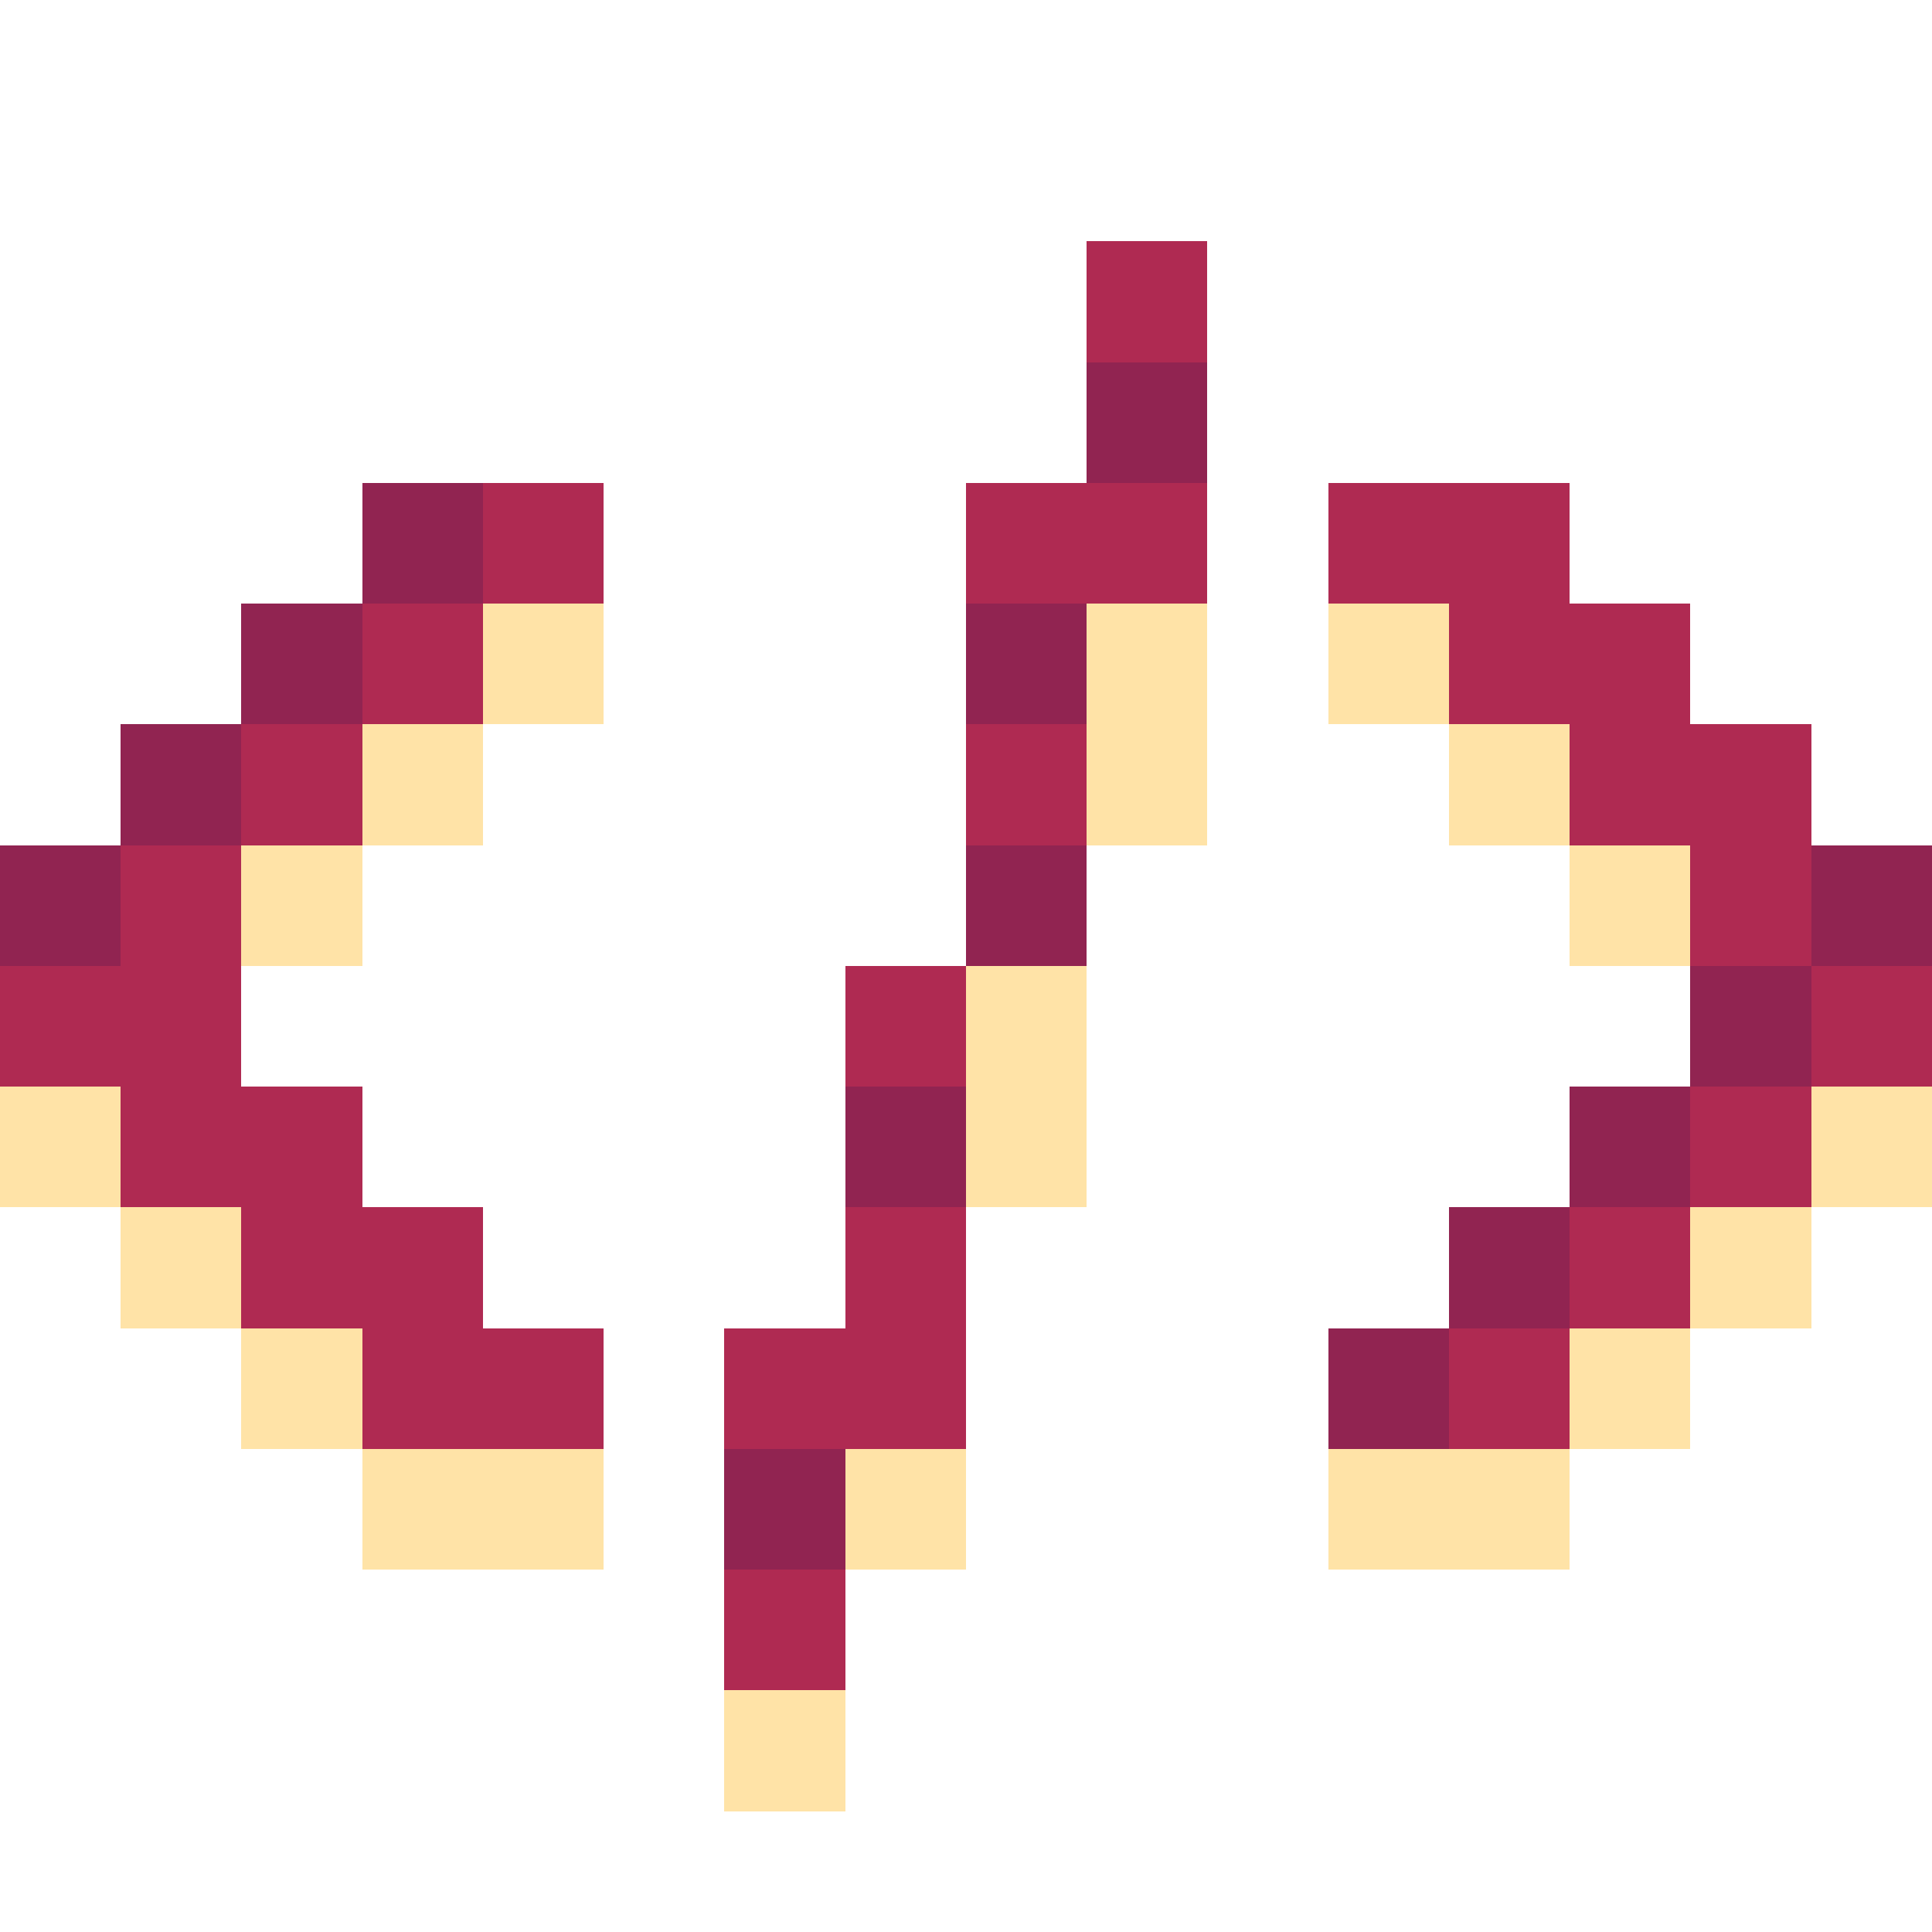 <svg xmlns="http://www.w3.org/2000/svg" viewBox="0 -0.5 16 16" shape-rendering="crispEdges">
<path stroke="#af2a52" d="M9 2h1M4 4h1M8 4h2M11 4h2M3 5h1M12 5h2M2 6h1M8 6h1M13 6h2M1 7h1M14 7h1M0 8h2M7 8h1M15 8h1M1 9h2M14 9h1M2 10h2M7 10h1M13 10h1M3 11h2M6 11h2M12 11h1M6 13h1" />
<path stroke="#912451" d="M9 3h1M3 4h1M2 5h1M8 5h1M1 6h1M0 7h1M8 7h1M15 7h1M14 8h1M7 9h1M13 9h1M12 10h1M11 11h1M6 12h1" />
<path stroke="#ffe3a7" d="M4 5h1M9 5h1M11 5h1M3 6h1M9 6h1M12 6h1M2 7h1M13 7h1M8 8h1M0 9h1M8 9h1M15 9h1M1 10h1M14 10h1M2 11h1M13 11h1M3 12h2M7 12h1M11 12h2M6 14h1" />
</svg>